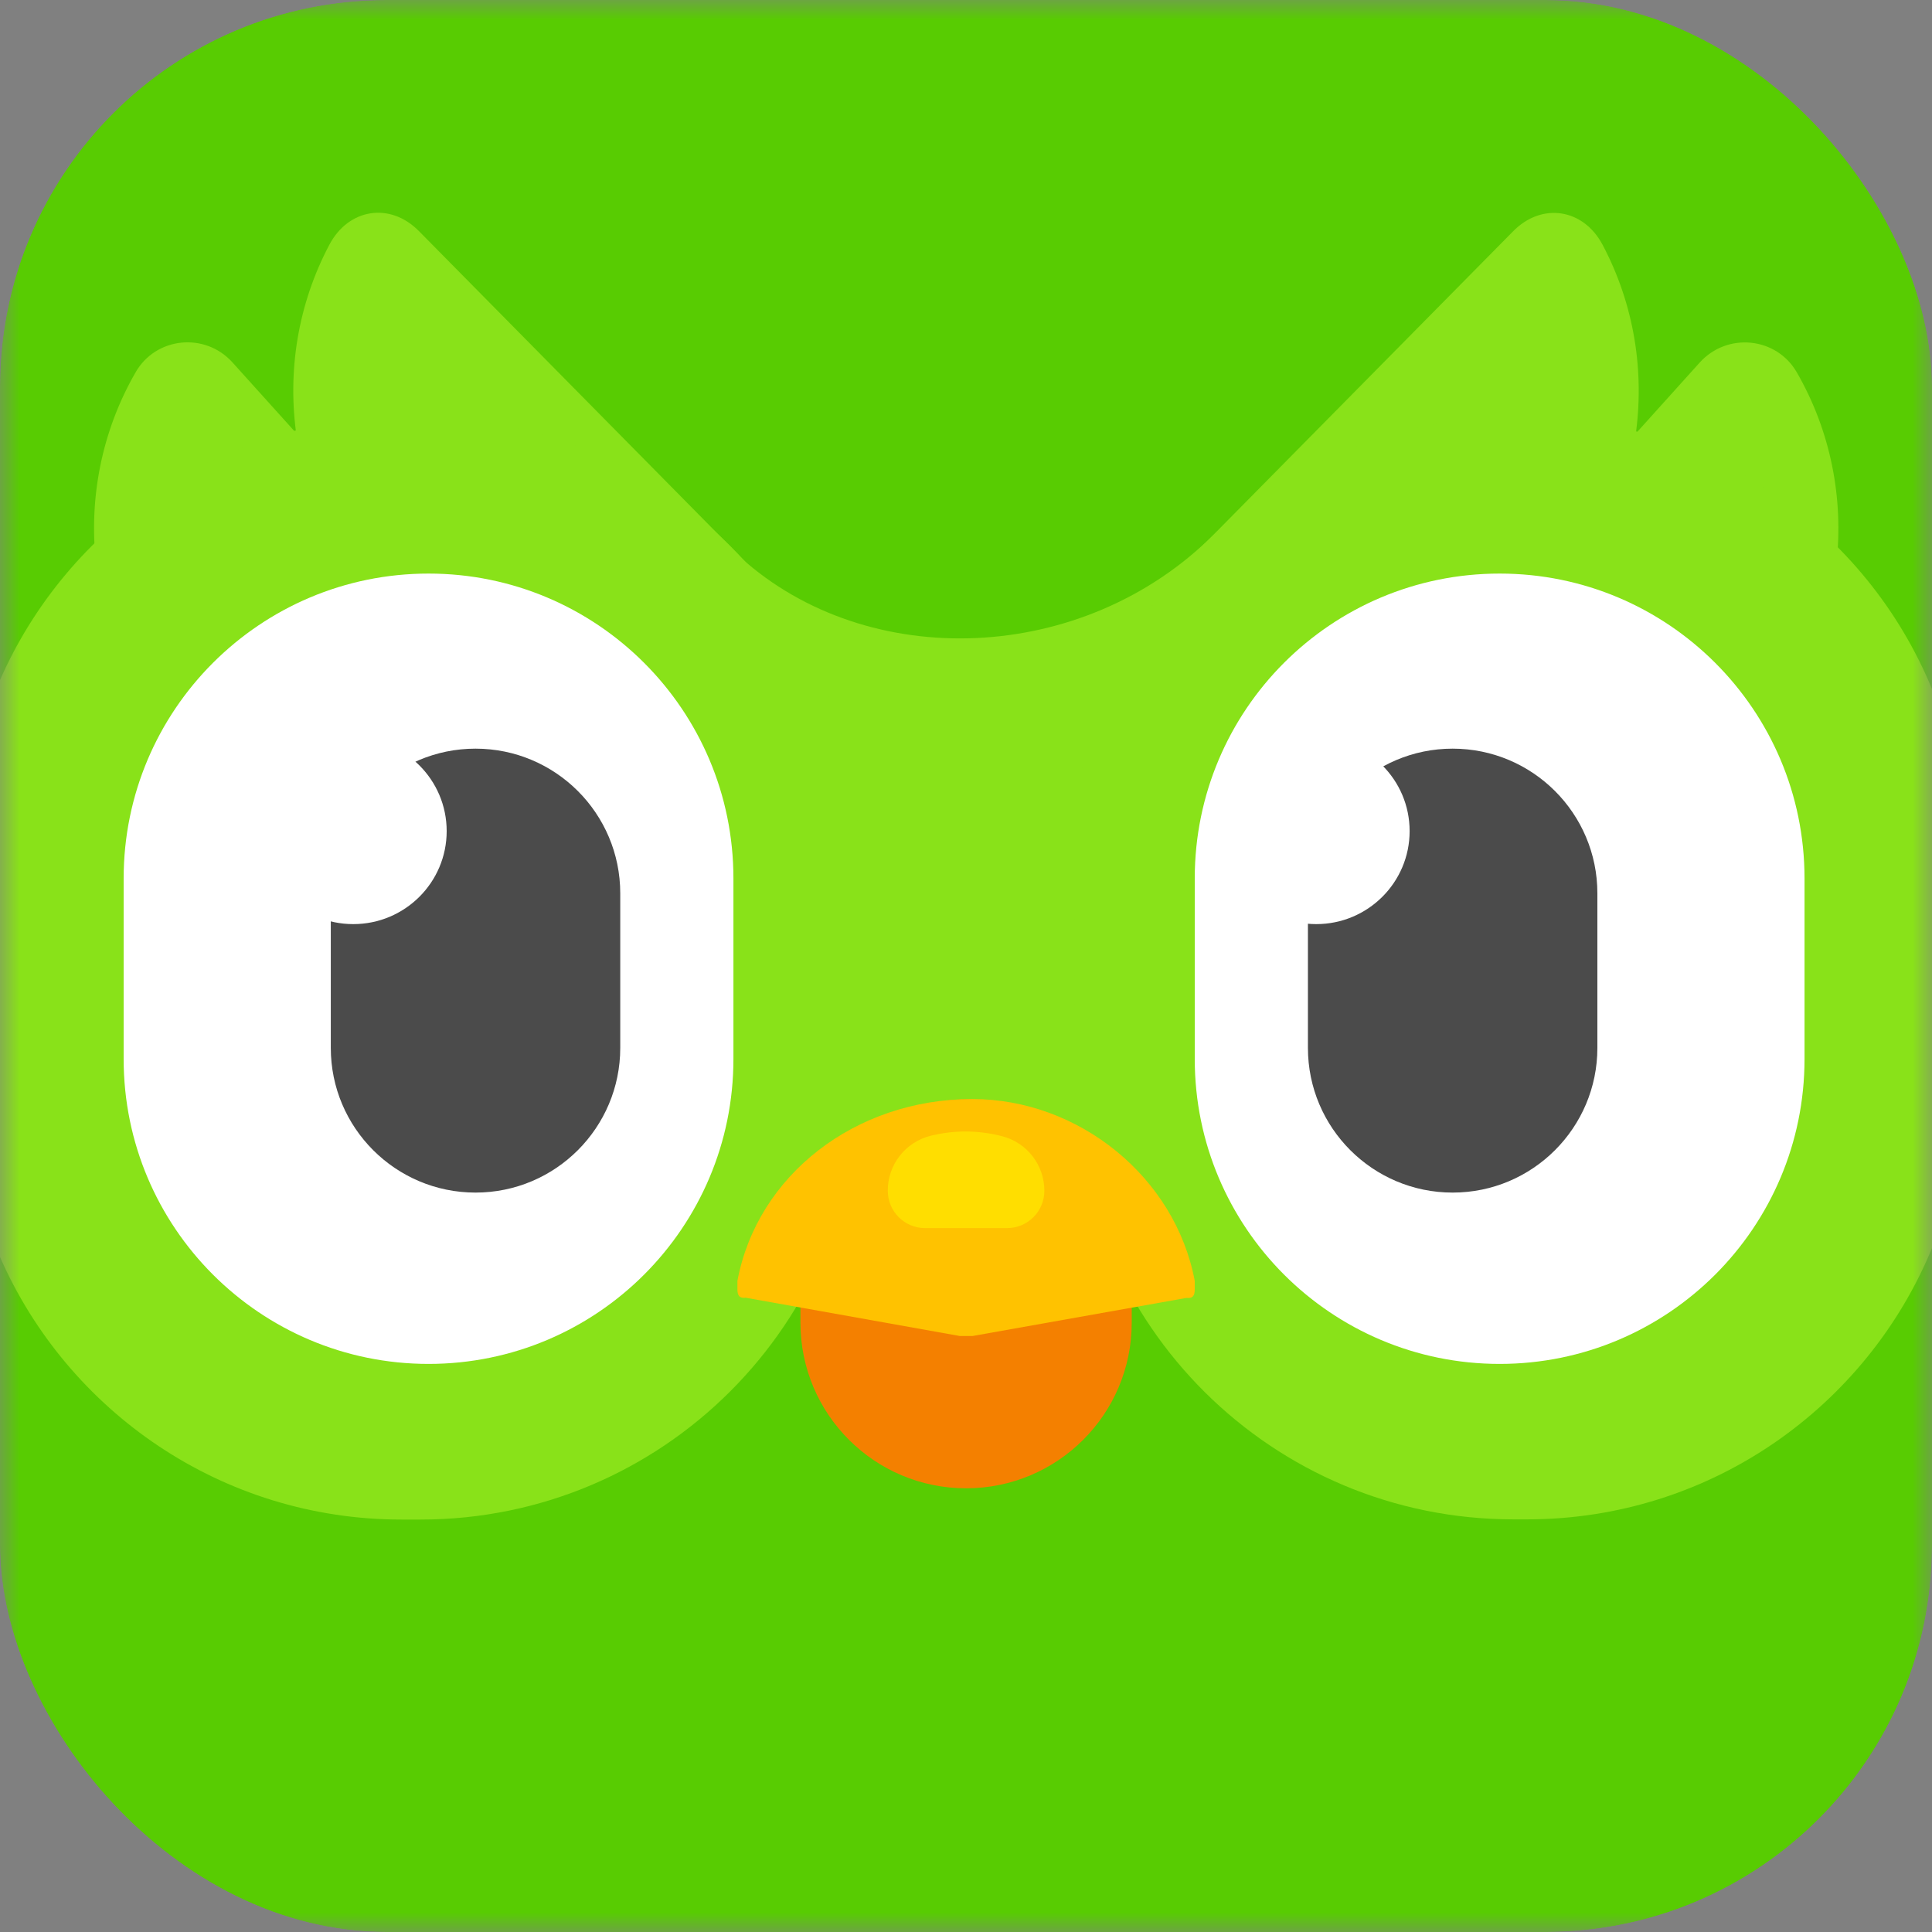 <svg width="50" height="50" viewBox="0 0 50 50" fill="none" xmlns="http://www.w3.org/2000/svg">
<rect x="0" y="0" width="50" height="50" fill="#808080" stroke="none"/>
<g clip-path="url(#clip0_4_54)">
<mask id="mask0_4_54" style="mask-type:luminance" maskUnits="userSpaceOnUse" x="0" y="-1" width="50" height="51">
<path d="M50 -0L0 -0L0 50L50 50L50 -0Z" fill="white"/>
</mask>
<g mask="url(#mask0_4_54)">
<path d="M50 -3.05176e-05L0 -3.05176e-05L0 50L50 50L50 -3.05176e-05Z" fill="#58CC02"/>
<path d="M19.885 15.142C20.627 15.908 20.407 17.168 19.45 17.632C16.281 19.17 12.434 18.472 9.938 15.889C7.443 13.306 6.877 9.438 8.527 6.328C9.025 5.391 10.104 5.225 10.847 5.986L19.885 15.142Z" fill="#89E219"/>
<path fill-rule="evenodd" clip-rule="evenodd" d="M18.854 14.131C22.014 17.319 27.585 17.319 31.1 14.131C34.616 10.942 30.573 32.695 30.573 32.642C30.573 32.617 28.693 32.607 24.933 32.617C23.928 32.622 22.106 32.627 19.484 32.642C16.96 18.174 16.75 12.007 18.854 14.131Z" fill="#89E219"/>
<path d="M6.017 9.38L14.543 18.838C15.256 19.629 14.992 20.884 14.025 21.313C10.807 22.739 6.984 21.909 4.582 19.243C2.18 16.577 1.75 12.69 3.508 9.638C4.03 8.72 5.305 8.589 6.017 9.38Z" fill="#89E219"/>
<path d="M30.12 15.141C29.378 15.908 29.598 17.167 30.555 17.631C33.724 19.169 37.572 18.471 40.067 15.888C42.557 13.31 43.123 9.443 41.473 6.332C40.975 5.395 39.896 5.229 39.154 5.991L30.12 15.141Z" fill="#89E219"/>
<path d="M43.987 9.384L35.467 18.842C34.754 19.633 35.018 20.888 35.984 21.318C39.202 22.743 43.026 21.908 45.428 19.242C47.835 16.576 48.26 12.69 46.502 9.638C45.975 8.72 44.7 8.593 43.987 9.384Z" fill="#89E219"/>
<path fill-rule="evenodd" clip-rule="evenodd" d="M10.886 10.81H10.388C5.739 10.81 1.75 13.608 -0.003 17.607L-0.003 32.524C1.75 36.528 5.744 39.326 10.388 39.326H10.886C17.145 39.326 22.219 34.253 22.219 27.993L22.219 22.148C22.219 15.888 17.145 10.81 10.886 10.81Z" fill="#89E219"/>
<path fill-rule="evenodd" clip-rule="evenodd" d="M50.002 17.837C48.307 13.716 44.25 10.81 39.519 10.81H39.123C39.094 10.81 39.064 10.81 39.035 10.81C32.775 10.859 27.741 15.976 27.79 22.231L27.834 28.076C27.883 34.301 32.941 39.321 39.167 39.321H39.519C44.255 39.321 48.307 36.416 50.002 32.295V17.837Z" fill="#89E219"/>
<path fill-rule="evenodd" clip-rule="evenodd" d="M11.091 14.844C15.446 14.844 18.981 18.374 18.981 22.734V27.407C18.981 31.762 15.451 35.298 11.091 35.298C6.735 35.298 3.2 31.767 3.2 27.407L3.2 22.734C3.2 18.374 6.735 14.844 11.091 14.844Z" fill="white"/>
<path fill-rule="evenodd" clip-rule="evenodd" d="M38.81 14.844C43.166 14.844 46.701 18.374 46.701 22.734V27.407C46.701 31.762 43.171 35.298 38.81 35.298C34.455 35.298 30.92 31.767 30.92 27.407V22.734C30.92 18.374 34.45 14.844 38.81 14.844Z" fill="white"/>
<path fill-rule="evenodd" clip-rule="evenodd" d="M12.306 19.375C14.372 19.375 16.052 21.049 16.052 23.12V27.119C16.052 29.184 14.377 30.864 12.306 30.864C10.241 30.864 8.561 29.189 8.561 27.119L8.561 23.12C8.561 21.049 10.241 19.375 12.306 19.375Z" fill="#4B4B4B"/>
<path fill-rule="evenodd" clip-rule="evenodd" d="M25.002 28.453C27.37 28.453 29.289 30.372 29.289 32.74V34.23C29.289 36.598 27.37 38.517 25.002 38.517C22.634 38.517 20.715 36.598 20.715 34.23V32.74C20.715 30.372 22.634 28.453 25.002 28.453Z" fill="#F48000"/>
<path d="M19.084 33.15C19.597 30.416 22.131 28.443 25.163 28.443C27.922 28.443 30.417 30.465 30.92 33.15V33.37C30.92 33.541 30.861 33.609 30.705 33.59L25.168 34.576C25.017 34.576 24.997 34.576 24.841 34.576L19.299 33.585C19.143 33.605 19.084 33.536 19.084 33.365V33.15Z" fill="#FFC200"/>
<path fill-rule="evenodd" clip-rule="evenodd" d="M24.094 29.391C24.382 29.322 24.68 29.283 24.978 29.283C25.295 29.283 25.617 29.322 25.935 29.405C26.579 29.571 27.028 30.152 27.028 30.816C27.028 31.354 26.594 31.783 26.062 31.783H23.942C23.405 31.783 22.976 31.349 22.976 30.816C22.971 30.143 23.435 29.552 24.094 29.391Z" fill="#FFDE00"/>
<path fill-rule="evenodd" clip-rule="evenodd" d="M37.594 19.375C39.66 19.375 41.34 21.049 41.34 23.12V27.119C41.34 29.184 39.665 30.864 37.594 30.864C35.529 30.864 33.849 29.189 33.849 27.119V23.12C33.854 21.049 35.529 19.375 37.594 19.375Z" fill="#4B4B4B"/>
<path d="M9.143 23.916C10.477 23.916 11.56 22.838 11.56 21.509C11.56 20.179 10.477 19.101 9.143 19.101C7.808 19.101 6.726 20.179 6.726 21.509C6.726 22.838 7.808 23.916 9.143 23.916Z" fill="white"/>
<path d="M34.064 23.916C35.399 23.916 36.481 22.838 36.481 21.509C36.481 20.179 35.399 19.101 34.064 19.101C32.729 19.101 31.647 20.179 31.647 21.509C31.647 22.838 32.729 23.916 34.064 23.916Z" fill="white"/>
</g>
</g>
<defs>
<clipPath id="clip0_4_54">
<rect width="50" height="50" rx="10" fill="white"/>
</clipPath>
</defs>
</svg>
